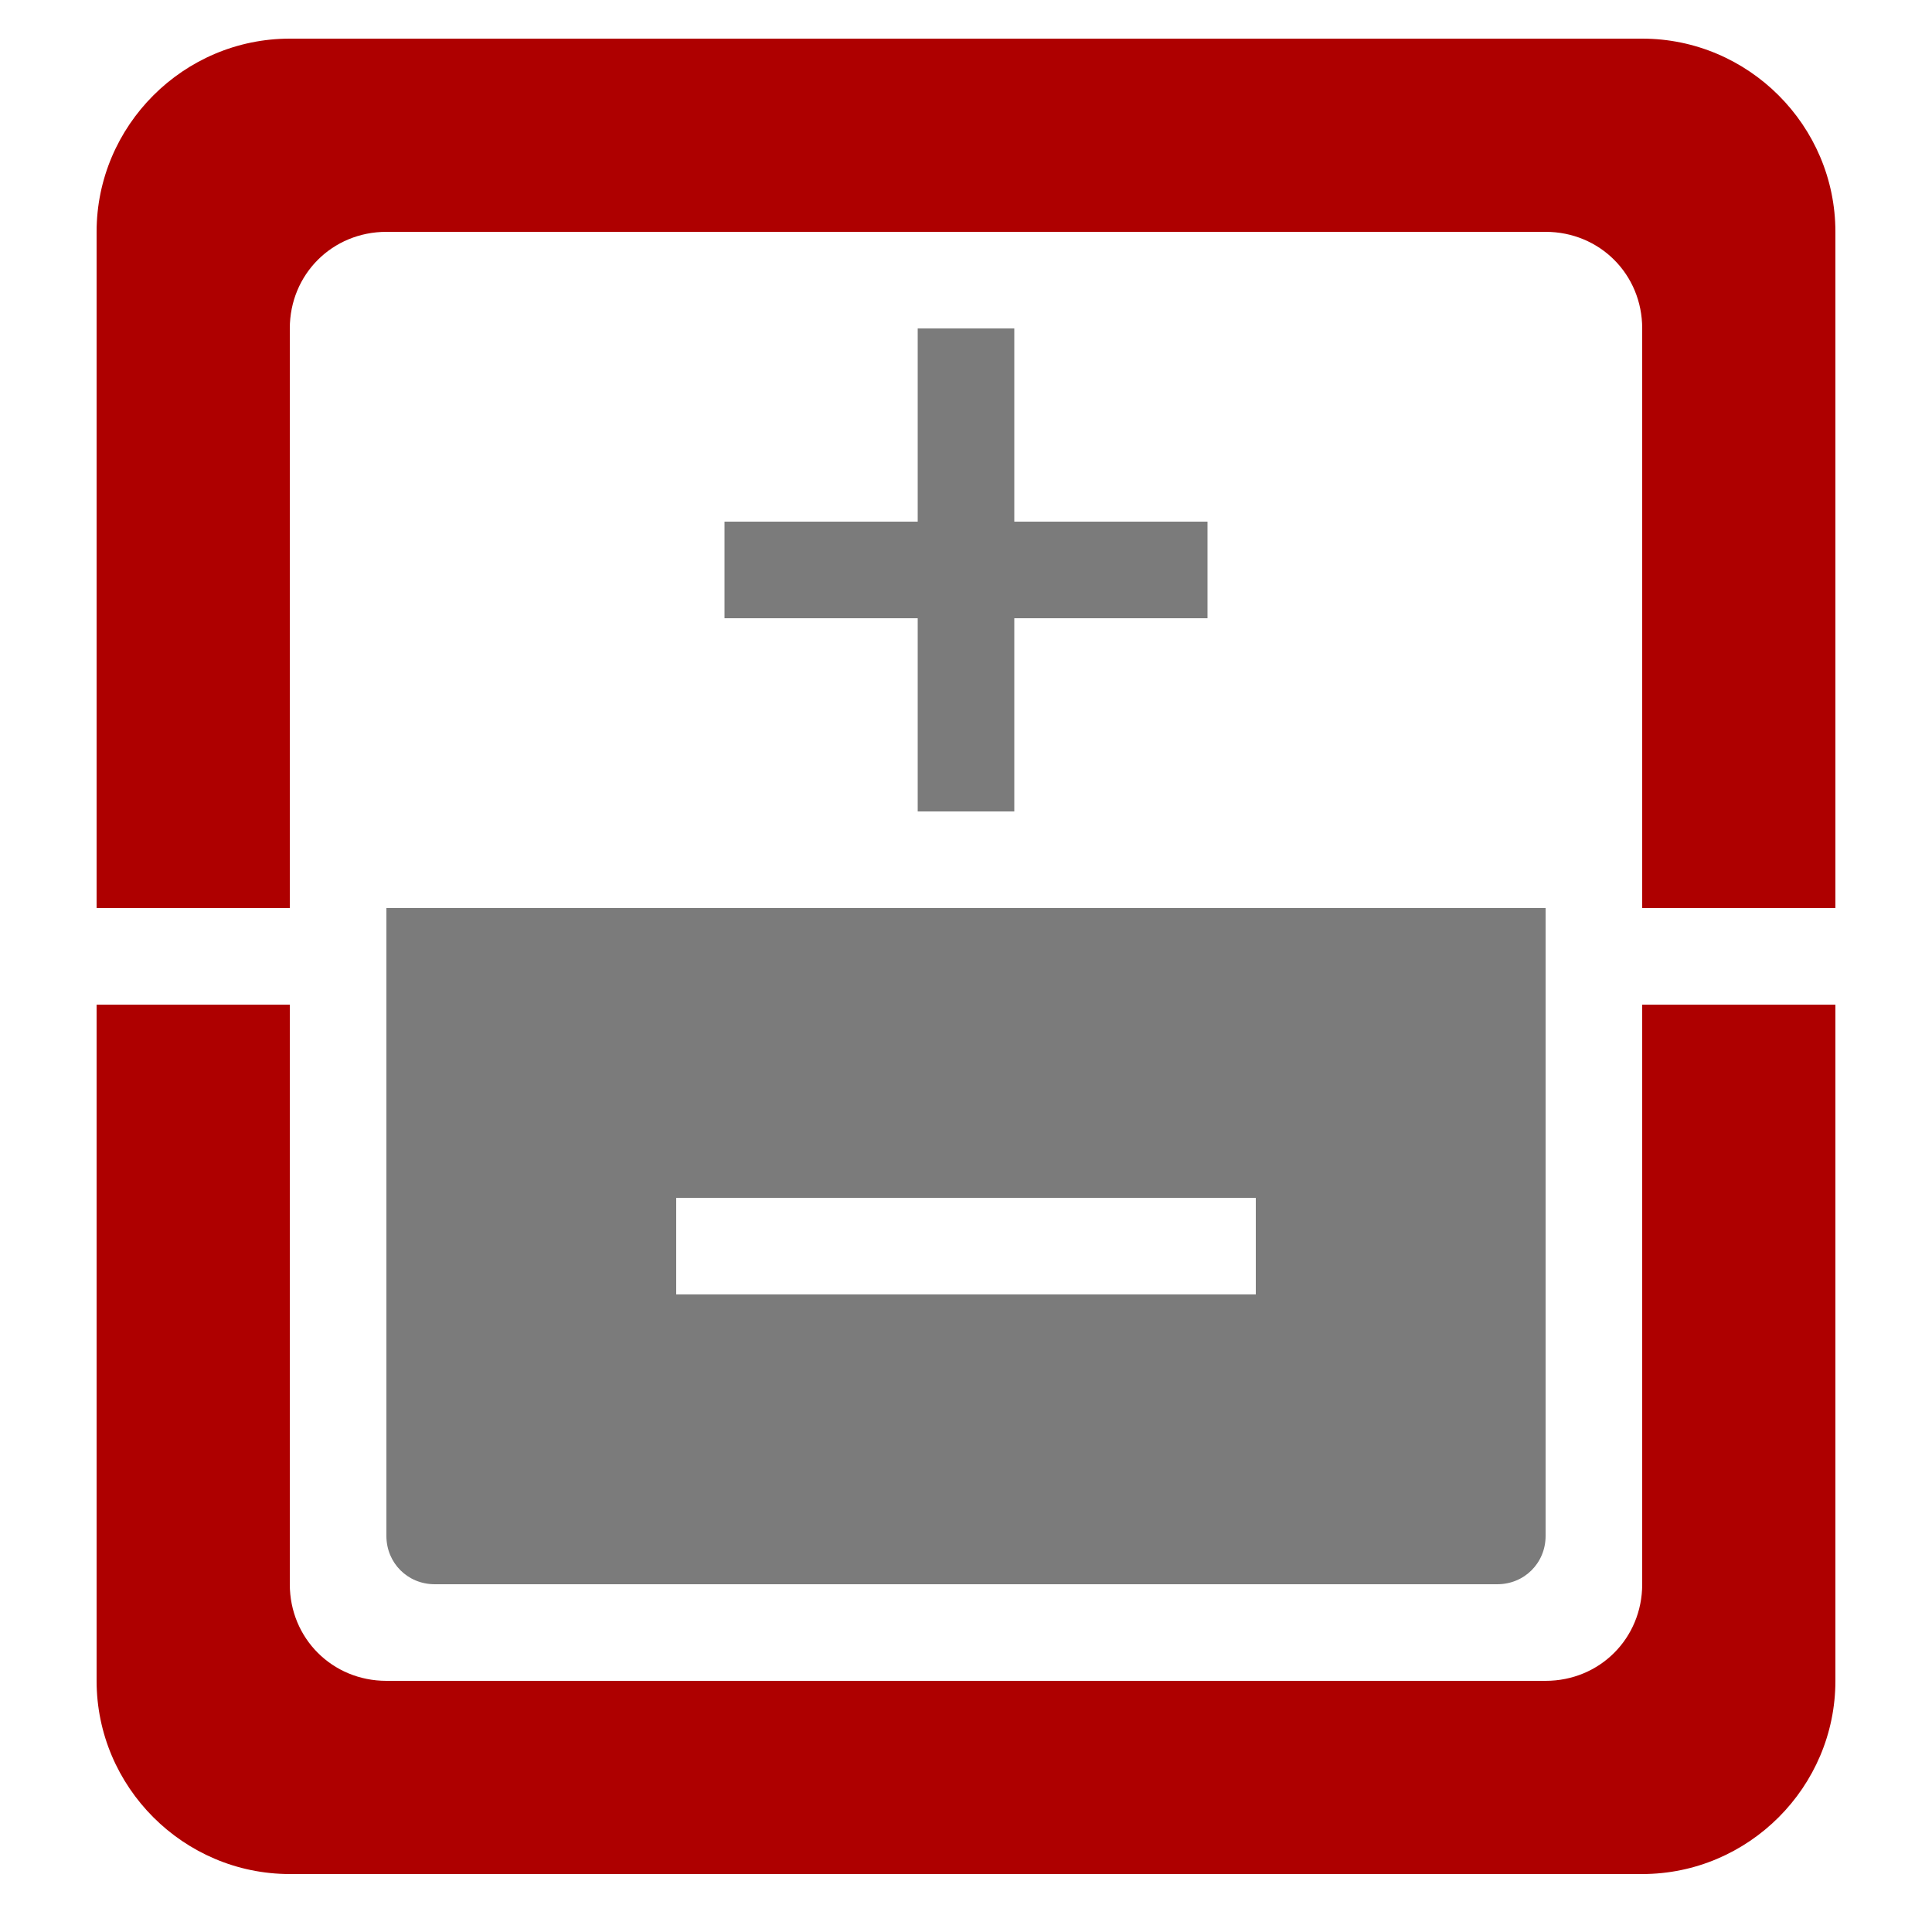 <?xml version="1.0" encoding="UTF-8" standalone="no"?>
<svg
   xmlns:dc="http://purl.org/dc/elements/1.1/"
   xmlns:cc="http://creativecommons.org/ns#"
   xmlns:rdf="http://www.w3.org/1999/02/22-rdf-syntax-ns#"
   xmlns:svg="http://www.w3.org/2000/svg"
   xmlns="http://www.w3.org/2000/svg"
   xmlns:sodipodi="http://sodipodi.sourceforge.net/DTD/sodipodi-0.dtd"
   xmlns:inkscape="http://www.inkscape.org/namespaces/inkscape"
   version="1.1"
   x="0px"
   y="0px"
   viewBox="0 0 100 100"
   enable-background="new 0 0 100 100"
   xml:space="preserve"
   id="svg5573"
   inkscape:version="0.48.4 r9939"
   width="100%"
   height="100%"
   sodipodi:docname="astronic-systems.svg"><defs
     id="defs5587" /><sodipodi:namedview
     pagecolor="#ffffff"
     bordercolor="#666666"
     borderopacity="1"
     objecttolerance="10"
     gridtolerance="10"
     guidetolerance="10"
     inkscape:pageopacity="0"
     inkscape:pageshadow="2"
     inkscape:window-width="739"
     inkscape:window-height="480"
     id="namedview5585"
     showgrid="false"
     inkscape:zoom="2.36"
     inkscape:cx="50"
     inkscape:cy="50"
     inkscape:window-x="855"
     inkscape:window-y="317"
     inkscape:window-maximized="0"
     inkscape:current-layer="svg5573" /><path
     inkscape:connector-curvature="0"
     id="path5577"
     d="m 20,79.5 c 0,1.4 1.1,2.5 2.5,2.5 h 55 C 78.9,82 80,80.9 80,79.5 V 47 H 20 V 79.5 z M 35,62 h 30 v 5 H 35 v -5 z"
     style="fill:#7b7b7b;fill-opacity:1" /><path
     inkscape:connector-curvature="0"
     id="path5579"
     d="M 85,2 H 15 C 9.5,2 5,6.5 5,12 V 47 H 15 V 17 c 0,-2.8 2.2,-5 5,-5 h 60 c 2.8,0 5,2.2 5,5 V 47 H 95 V 12 C 95,6.5 90.5,2 85,2 z"
     style="fill:#ae0000;fill-opacity:1" /><path
     inkscape:connector-curvature="0"
     id="path5581"
     d="m 85,82 c 0,2.8 -2.2,5 -5,5 H 20 c -2.8,0 -5,-2.2 -5,-5 V 52 H 5 v 35 c 0,5.5 4.5,10 10,10 h 70 c 5.5,0 10,-4.5 10,-10 V 52 H 85 v 30 z"
     style="fill:#ae0000;fill-opacity:1" /><polygon
     id="polygon5583"
     points="37.5,27 37.5,32 47.5,32 47.5,42 52.5,42 52.5,32 62.5,32 62.5,27 52.5,27 52.5,17 47.5,17 47.5,27 "
     style="fill:#7b7b7b;fill-opacity:1" /></svg>